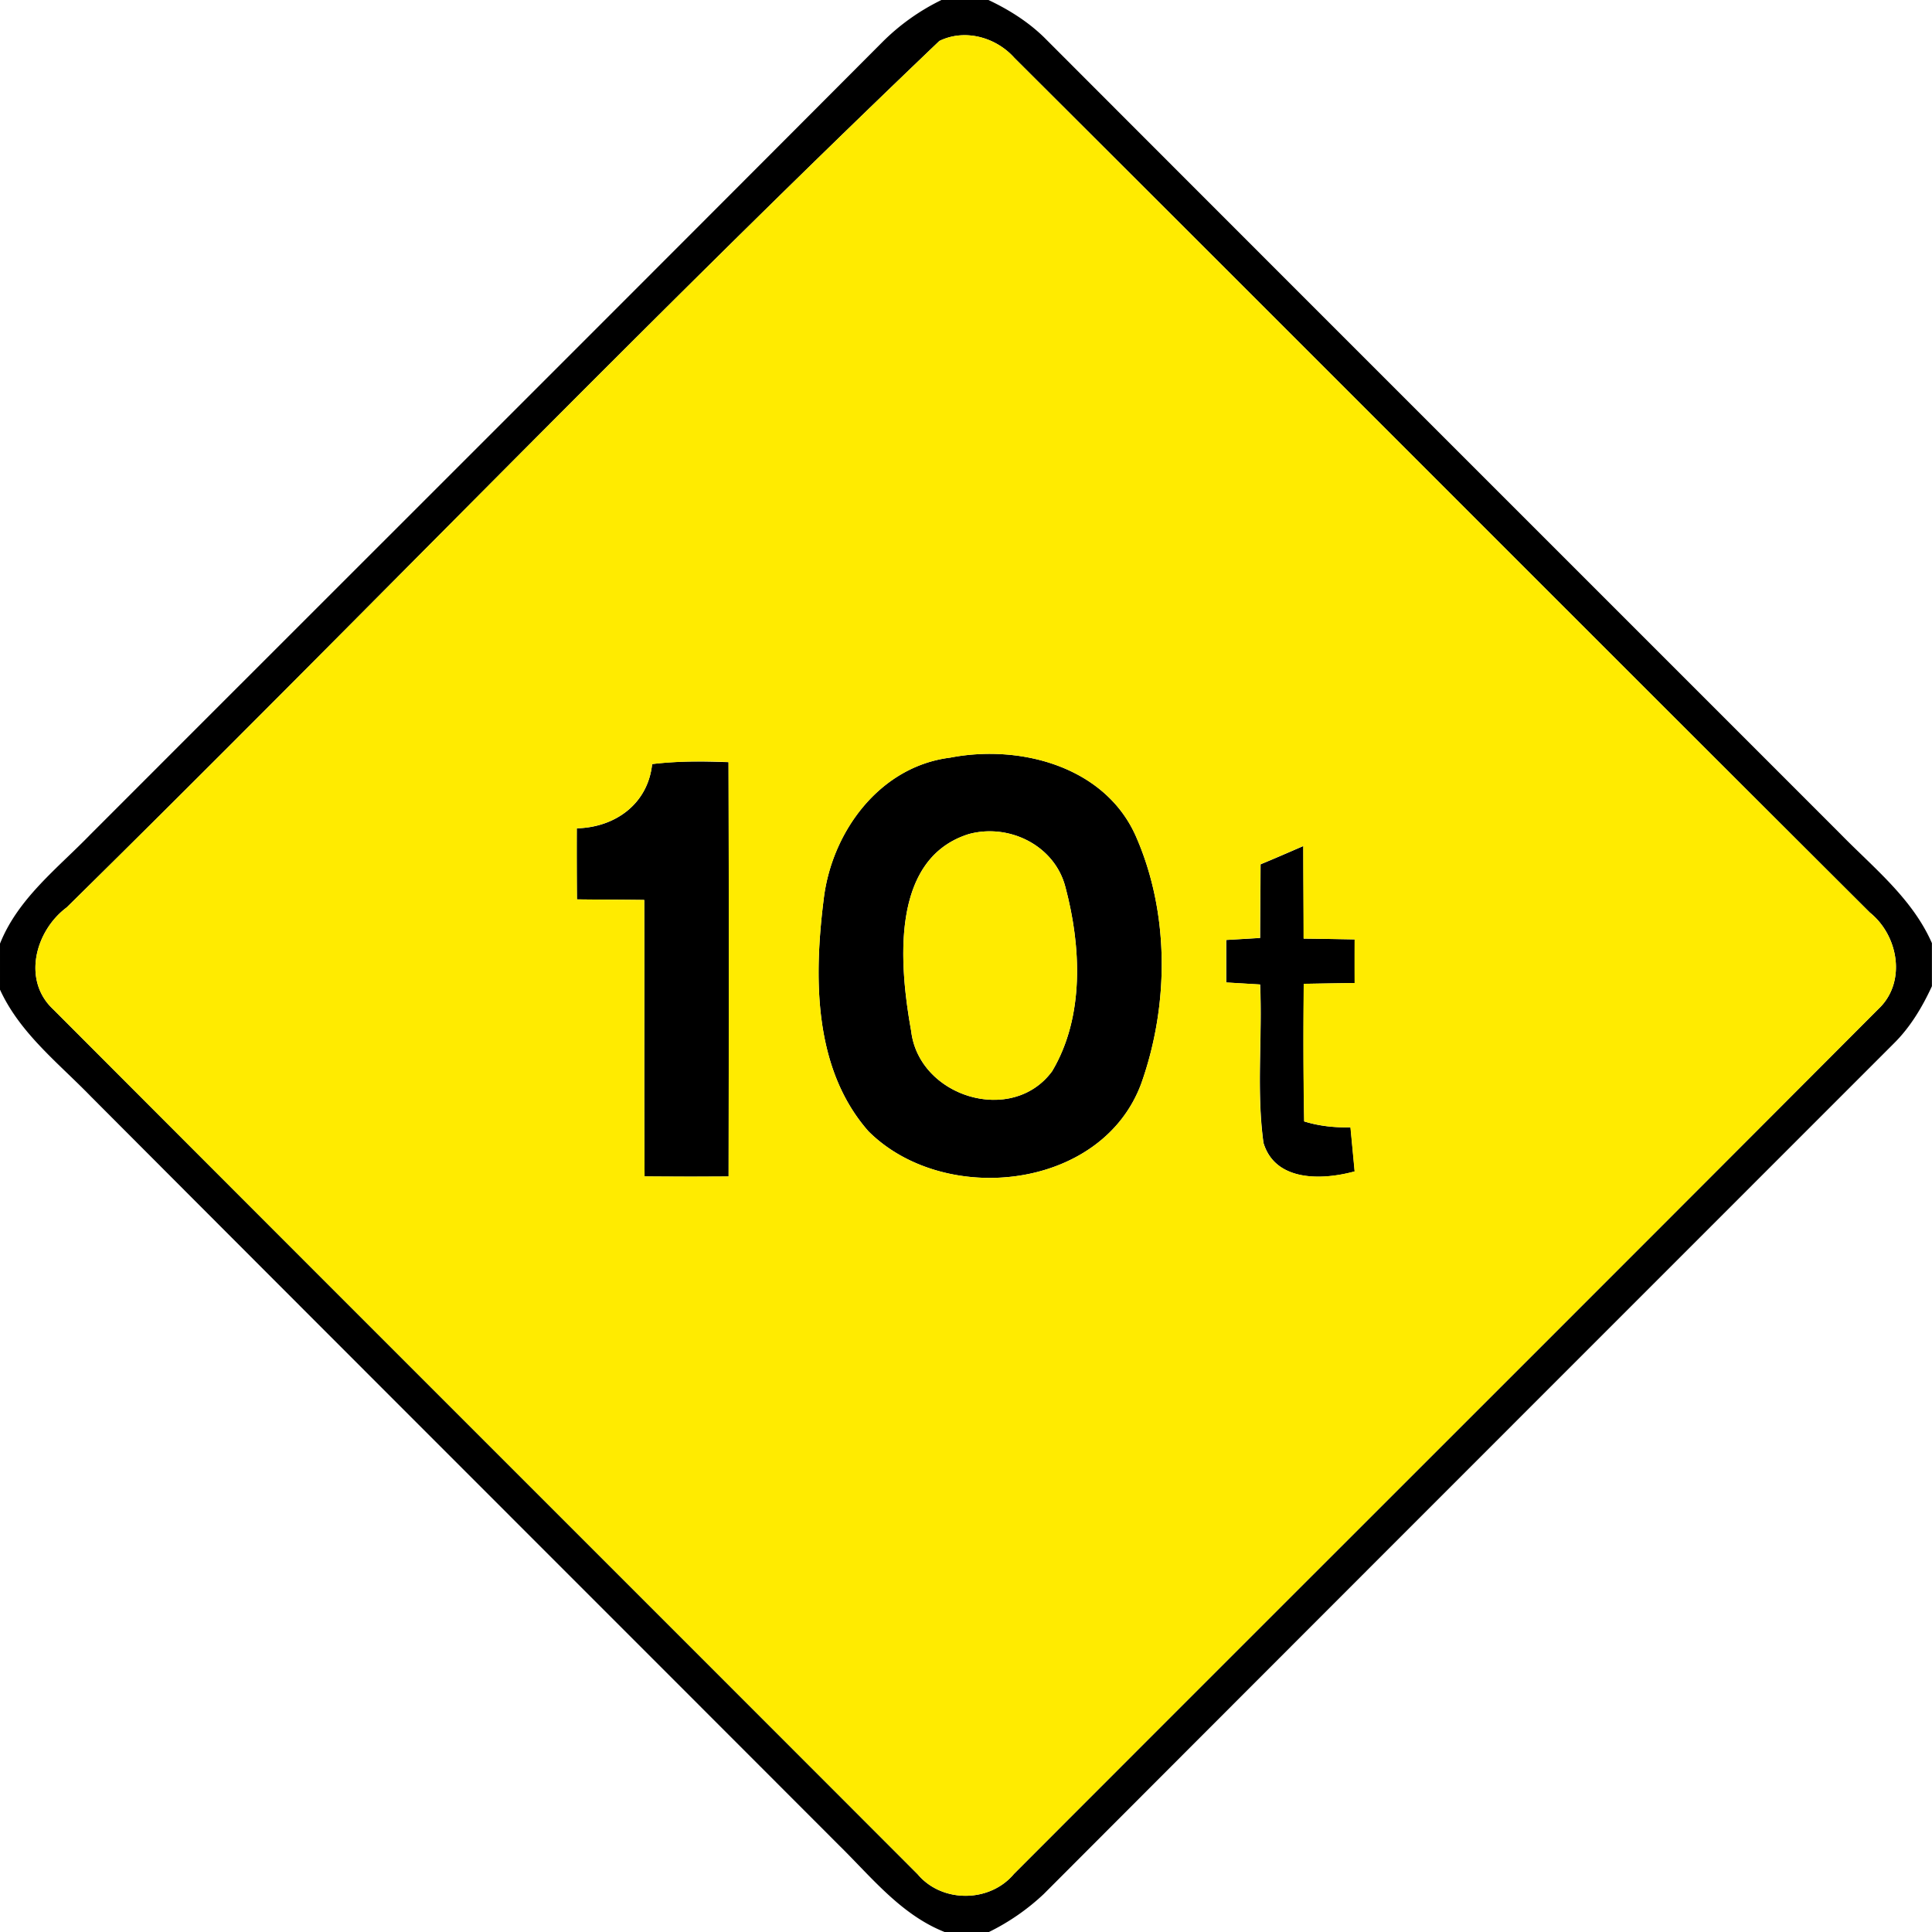 <svg xmlns="http://www.w3.org/2000/svg" width="24" height="24">
    <path d="M11.695 0h.584c.252.119.491.269.691.464 3.299 3.304 6.601 6.602 9.901 9.904.41.418.887.798 1.128 1.348v.535c-.12.26-.269.51-.474.712-3.521 3.522-7.043 7.043-10.561 10.567a2.774 2.774 0 0 1-.679.47h-.551c-.539-.214-.904-.676-1.304-1.07-3.098-3.102-6.2-6.199-9.296-9.304-.406-.419-.886-.79-1.134-1.332v-.572c.224-.562.716-.936 1.124-1.357 3.28-3.282 6.564-6.558 9.839-9.844A2.72 2.72 0 0 1 11.695 0zm-.026.509C7.991 4.019 4.457 7.701.829 11.272c-.39.29-.557.905-.167 1.267 3.576 3.584 7.16 7.162 10.738 10.744.301.359.895.355 1.195-.004 3.578-3.583 7.164-7.159 10.74-10.746.35-.33.25-.91-.106-1.196C19.683 7.802 16.147 4.255 12.601.719c-.229-.257-.616-.365-.932-.21z"/>
    <path d="M11.802 9.412c.862-.168 1.912.104 2.302.962.426.958.421 2.106.073 3.086-.49 1.326-2.448 1.532-3.389.593-.684-.778-.678-1.91-.556-2.881.098-.835.692-1.65 1.57-1.76zm.233.949c-.984.308-.862 1.638-.716 2.448.097.818 1.254 1.174 1.751.498.404-.678.361-1.552.164-2.291-.134-.514-.698-.791-1.199-.655zM8.101 9.492c.314-.041.632-.034.949-.024.005 1.715.004 3.431.001 5.147-.348.002-.696.002-1.044-.001-.007-1.145 0-2.29-.004-3.434-.278-.004-.557-.004-.836-.007a64.975 64.975 0 0 1-.002-.883c.476-.011.883-.302.936-.797zM15.658 10.738c.179-.074.355-.151.533-.228 0 .383.004.767.004 1.15.211.002.422.006.634.01v.542c-.211.002-.422.006-.632.01-.006.57-.006 1.139.005 1.709.186.059.38.077.575.073l.052.548c-.397.109-.985.133-1.133-.354-.09-.65-.012-1.313-.042-1.968l-.421-.025v-.528l.421-.025c.001-.305.004-.608.006-.913z"/>
    <path fill="#ffeb00" d="M11.669.509c.317-.155.703-.047.932.21 3.546 3.535 7.082 7.082 10.628 10.618.355.287.456.866.106 1.196-3.576 3.587-7.162 7.163-10.74 10.746-.3.359-.894.362-1.195.004C7.823 19.701 4.238 16.124.662 12.539c-.39-.362-.223-.977.167-1.267C4.457 7.701 7.991 4.019 11.669.509zm.133 8.903c-.877.11-1.471.925-1.57 1.76-.122.971-.128 2.104.556 2.881.941.94 2.899.733 3.389-.593.348-.98.353-2.129-.073-3.086-.39-.858-1.44-1.13-2.302-.962zm-3.701.08c-.053.494-.46.786-.936.797-.001.294 0 .589.002.883.28.004.558.004.836.007.004 1.145-.004 2.29.004 3.434.348.004.696.004 1.044.001.002-1.716.004-3.432-.001-5.147a5.893 5.893 0 0 0-.949.024zm7.557 1.246c-.002.305-.005.608-.006.913l-.421.025v.528l.421.025c.03.655-.048 1.318.042 1.968.148.487.736.463 1.133.354l-.052-.548a1.775 1.775 0 0 1-.575-.073 57.272 57.272 0 0 1-.005-1.709l.632-.01a48.961 48.961 0 0 1 0-.542l-.634-.01c0-.383-.004-.767-.004-1.15-.178.077-.354.154-.533.228z"/>
    <path fill="#ffeb00" d="M12.035 10.361c.5-.136 1.064.142 1.199.655.197.739.24 1.613-.164 2.291-.497.676-1.654.32-1.751-.498-.145-.81-.268-2.14.716-2.448z"/>
</svg>
